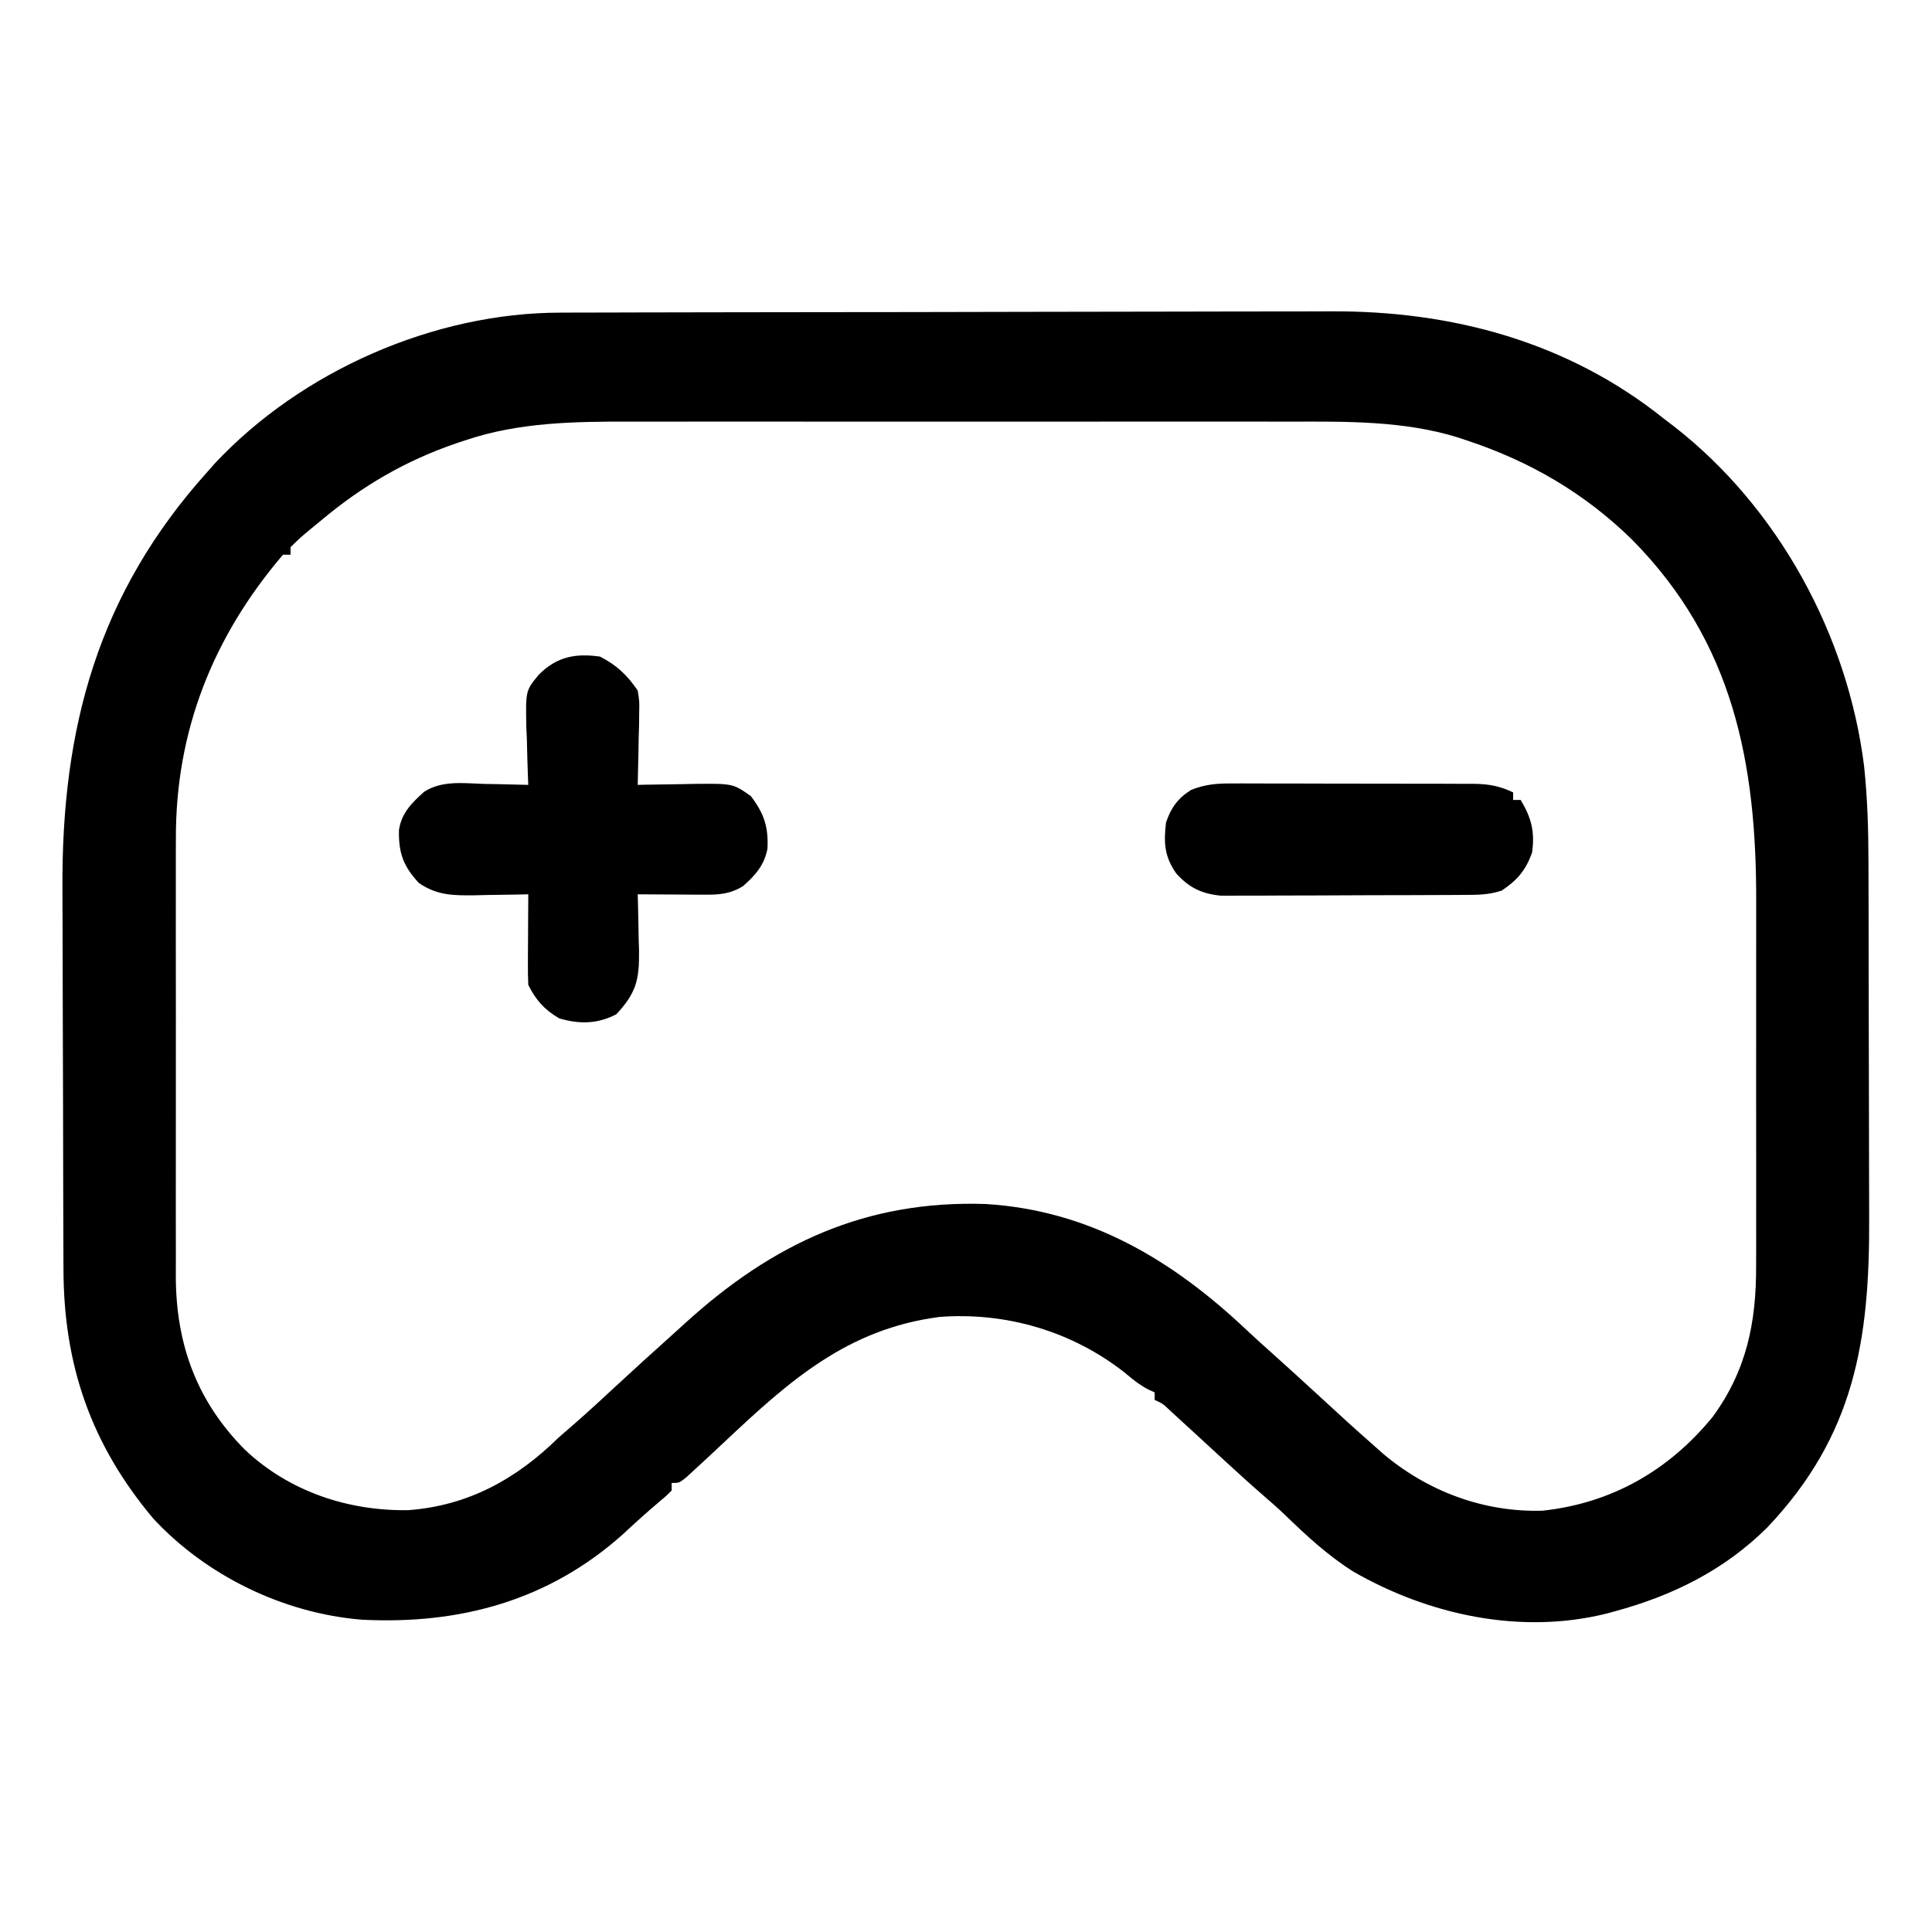 <?xml version="1.0" encoding="UTF-8"?>
<svg version="1.1" xmlns="http://www.w3.org/2000/svg" width="512" height="512">
<path d="M0 0 C0.947 -0.004 1.895 -0.007 2.871 -0.011 C6.036 -0.022 9.202 -0.026 12.367 -0.03 C14.641 -0.036 16.915 -0.043 19.189 -0.05 C26.652 -0.071 34.114 -0.081 41.577 -0.091 C44.153 -0.095 46.729 -0.099 49.305 -0.103 C60.029 -0.12 70.753 -0.135 81.477 -0.142 C84.256 -0.144 87.035 -0.146 89.814 -0.148 C90.505 -0.148 91.195 -0.149 91.907 -0.149 C103.067 -0.158 114.227 -0.183 125.388 -0.216 C136.878 -0.249 148.368 -0.266 159.858 -0.27 C166.297 -0.272 172.735 -0.281 179.173 -0.306 C185.241 -0.33 191.309 -0.334 197.377 -0.324 C199.589 -0.323 201.801 -0.329 204.014 -0.343 C236.205 -0.533 266.948 7.73 292.409 28.147 C293.295 28.82 294.18 29.493 295.093 30.186 C322.718 51.737 341.074 85.479 345.409 120.147 C346.305 128.62 346.562 137.025 346.57 145.54 C346.575 146.822 346.58 148.103 346.585 149.424 C346.598 152.903 346.605 156.383 346.609 159.863 C346.612 162.047 346.617 164.232 346.621 166.416 C346.635 173.282 346.644 180.148 346.648 187.014 C346.653 194.882 346.67 202.751 346.699 210.62 C346.721 216.741 346.731 222.863 346.732 228.985 C346.733 232.624 346.739 236.262 346.757 239.9 C346.909 272.416 342.871 297.613 319.726 321.971 C308.42 333.206 294.699 340.013 279.409 344.147 C278.409 344.423 278.409 344.423 277.389 344.705 C254.539 350.47 230.015 345.151 209.972 333.585 C203.19 329.291 197.552 324.046 191.802 318.479 C190.033 316.788 188.202 315.18 186.347 313.585 C183.043 310.725 179.813 307.791 176.597 304.835 C176.091 304.37 175.585 303.905 175.064 303.427 C172.984 301.516 170.906 299.605 168.829 297.692 C167.316 296.3 165.8 294.911 164.284 293.522 C162.95 292.296 162.95 292.296 161.589 291.046 C159.559 289.118 159.559 289.118 157.409 288.147 C157.409 287.487 157.409 286.827 157.409 286.147 C156.829 285.883 156.249 285.619 155.651 285.346 C153.317 284.098 151.548 282.672 149.534 280.96 C135.579 269.965 118.089 264.81 100.409 266.147 C75.939 269.328 60.583 283.08 43.169 299.492 C40.66 301.852 38.137 304.195 35.597 306.522 C34.827 307.231 34.058 307.94 33.265 308.671 C31.409 310.147 31.409 310.147 29.409 310.147 C29.409 310.807 29.409 311.467 29.409 312.147 C28.011 313.557 28.011 313.557 26.034 315.21 C22.802 317.942 19.686 320.755 16.597 323.647 C-3.145 341.349 -26.747 347.724 -52.757 346.379 C-73.402 344.689 -93.874 334.787 -107.97 319.581 C-124.45 299.977 -131.714 278.929 -131.768 253.575 C-131.774 252.2 -131.781 250.826 -131.788 249.452 C-131.809 244.953 -131.819 240.455 -131.829 235.956 C-131.833 234.396 -131.837 232.837 -131.841 231.278 C-131.86 223.938 -131.875 216.599 -131.883 209.259 C-131.893 200.845 -131.919 192.432 -131.959 184.018 C-131.99 177.48 -132.004 170.942 -132.008 164.404 C-132.01 160.517 -132.019 156.63 -132.044 152.742 C-132.311 109.917 -122.584 74.367 -93.591 42.147 C-92.972 41.445 -92.353 40.742 -91.716 40.018 C-68.748 15.461 -33.561 -0.007 0 0 Z M-25.091 33.772 C-25.879 34.032 -26.668 34.291 -27.48 34.558 C-41.142 39.228 -52.563 45.894 -63.591 55.147 C-64.443 55.847 -65.295 56.547 -66.173 57.268 C-68.98 59.604 -68.98 59.604 -71.591 62.147 C-71.591 62.807 -71.591 63.467 -71.591 64.147 C-72.251 64.147 -72.911 64.147 -73.591 64.147 C-92.123 85.844 -102.119 110.921 -101.979 139.587 C-101.983 140.957 -101.988 142.328 -101.995 143.698 C-102.008 147.369 -102.003 151.041 -101.994 154.712 C-101.986 158.583 -101.993 162.454 -101.998 166.325 C-102.003 172.819 -101.996 179.312 -101.982 185.806 C-101.966 193.281 -101.971 200.756 -101.987 208.231 C-102.001 214.687 -102.003 221.144 -101.995 227.6 C-101.99 231.44 -101.99 235.279 -102 239.119 C-102.008 242.729 -102.002 246.338 -101.985 249.949 C-101.979 251.882 -101.988 253.815 -101.997 255.748 C-101.869 273.678 -96.318 288.669 -83.606 301.417 C-71.898 312.423 -56.306 317.619 -40.38 317.354 C-24.515 316.177 -11.764 309.124 -0.591 298.147 C0.671 297.033 1.942 295.928 3.222 294.835 C7.388 291.207 11.432 287.451 15.484 283.697 C19.628 279.86 23.806 276.062 28.015 272.296 C29.649 270.829 31.276 269.355 32.898 267.874 C56.115 246.714 80.902 235.143 112.676 236.224 C140.244 237.917 162.222 251.117 181.89 269.72 C184.053 271.752 186.26 273.732 188.472 275.71 C192.14 278.998 195.781 282.314 199.409 285.647 C201.409 287.481 203.409 289.314 205.409 291.147 C206.278 291.945 207.147 292.743 208.042 293.565 C210.478 295.783 212.935 297.973 215.409 300.147 C216.591 301.199 216.591 301.199 217.796 302.272 C229.624 312.329 244.639 317.985 260.249 317.491 C278.547 315.501 293.636 306.837 305.222 292.71 C314.271 280.402 316.873 267.563 316.797 252.494 C316.803 251.185 316.808 249.876 316.813 248.527 C316.827 244.971 316.822 241.415 316.812 237.859 C316.805 234.108 316.812 230.357 316.816 226.605 C316.822 220.303 316.815 214 316.8 207.698 C316.784 200.459 316.789 193.22 316.806 185.981 C316.82 179.724 316.821 173.467 316.814 167.21 C316.809 163.492 316.808 159.774 316.818 156.055 C316.904 119.376 310.745 87.389 284.097 60.335 C271.476 47.904 256.834 39.366 240.034 33.835 C239.317 33.592 238.599 33.35 237.86 33.1 C223.404 28.61 208.172 28.855 193.202 28.888 C191.117 28.886 189.033 28.882 186.948 28.878 C181.332 28.869 175.717 28.872 170.101 28.879 C164.196 28.884 158.291 28.879 152.387 28.876 C142.475 28.872 132.563 28.877 122.65 28.886 C111.226 28.897 99.802 28.894 88.377 28.883 C78.531 28.874 68.684 28.872 58.837 28.878 C52.973 28.881 47.108 28.881 41.244 28.875 C35.728 28.869 30.212 28.873 24.696 28.884 C22.684 28.887 20.672 28.886 18.66 28.882 C3.9 28.852 -10.95 29.015 -25.091 33.772 Z " fill="#000000" transform="translate(148.591,82.853)"/>
<path d="M0 0 C4.414 2.249 7.226 4.923 10 9 C10.454 11.863 10.454 11.863 10.391 14.957 C10.378 16.069 10.365 17.181 10.352 18.326 C10.318 19.477 10.285 20.627 10.25 21.812 C10.232 22.982 10.214 24.152 10.195 25.357 C10.148 28.239 10.083 31.119 10 34 C10.696 33.984 11.391 33.969 12.108 33.952 C15.28 33.89 18.452 33.851 21.625 33.812 C23.267 33.775 23.267 33.775 24.941 33.736 C35.264 33.642 35.264 33.642 40 37 C43.471 41.567 44.664 45.116 44.391 50.855 C43.598 55.207 41.173 57.969 37.938 60.812 C34.469 62.938 31.647 63.12 27.676 63.098 C26.648 63.094 25.62 63.091 24.561 63.088 C23.489 63.08 22.417 63.071 21.312 63.062 C19.687 63.056 19.687 63.056 18.029 63.049 C15.353 63.037 12.676 63.021 10 63 C10.021 63.696 10.042 64.391 10.063 65.108 C10.147 68.28 10.199 71.452 10.25 74.625 C10.284 75.719 10.317 76.814 10.352 77.941 C10.446 85.711 9.597 89.136 4.312 94.812 C-0.704 97.388 -5.472 97.451 -10.812 95.875 C-14.75 93.559 -16.968 91.064 -19 87 C-19.085 85.187 -19.107 83.37 -19.098 81.555 C-19.094 80.478 -19.091 79.402 -19.088 78.293 C-19.075 76.601 -19.075 76.601 -19.062 74.875 C-19.058 73.739 -19.053 72.604 -19.049 71.434 C-19.037 68.622 -19.021 65.811 -19 63 C-19.665 63.016 -20.331 63.031 -21.016 63.048 C-24.052 63.11 -27.088 63.149 -30.125 63.188 C-31.695 63.225 -31.695 63.225 -33.297 63.264 C-38.942 63.317 -43.176 63.302 -48 60 C-52.09 55.578 -53.378 52.136 -53.277 46.059 C-52.665 41.512 -49.893 38.811 -46.625 35.844 C-41.838 32.748 -36.1 33.582 -30.625 33.75 C-29.507 33.768 -28.39 33.786 -27.238 33.805 C-24.491 33.852 -21.746 33.917 -19 34 C-19.031 33.279 -19.063 32.559 -19.095 31.816 C-19.221 28.524 -19.298 25.232 -19.375 21.938 C-19.425 20.804 -19.476 19.67 -19.527 18.502 C-19.693 9.024 -19.693 9.024 -16.227 4.816 C-11.474 0.038 -6.538 -0.921 0 0 Z " fill="#000000" transform="translate(159,174)"/>
<path d="M0 0 C1.116 -0.005 1.116 -0.005 2.254 -0.011 C4.698 -0.019 7.14 -0.006 9.584 0.009 C11.29 0.01 12.995 0.009 14.701 0.008 C18.269 0.008 21.838 0.018 25.406 0.036 C29.974 0.059 34.543 0.059 39.111 0.053 C42.631 0.049 46.151 0.056 49.671 0.066 C51.356 0.07 53.04 0.071 54.724 0.069 C57.08 0.069 59.434 0.081 61.789 0.098 C62.482 0.095 63.174 0.093 63.888 0.09 C67.802 0.133 70.801 0.663 74.33 2.372 C74.33 3.032 74.33 3.692 74.33 4.372 C74.99 4.372 75.65 4.372 76.33 4.372 C79.205 9.164 80.127 12.909 79.33 18.372 C77.613 23.072 75.464 25.582 71.33 28.372 C67.784 29.554 64.944 29.514 61.2 29.533 C60.116 29.541 60.116 29.541 59.011 29.548 C56.621 29.563 54.231 29.57 51.842 29.575 C50.179 29.581 48.516 29.587 46.853 29.593 C43.365 29.603 39.877 29.609 36.39 29.613 C31.927 29.618 27.466 29.642 23.004 29.671 C19.568 29.689 16.132 29.694 12.696 29.696 C11.051 29.699 9.407 29.707 7.762 29.72 C5.457 29.737 3.153 29.735 0.848 29.729 C-0.462 29.732 -1.772 29.736 -3.122 29.74 C-8.281 29.206 -11.516 27.652 -14.983 23.81 C-18.092 19.318 -18.295 15.75 -17.67 10.372 C-16.367 6.477 -14.536 3.915 -11.001 1.7 C-7.225 0.195 -3.997 -0.044 0 0 Z " fill="#000000" transform="translate(326.67,207.628)"/>
</svg>
